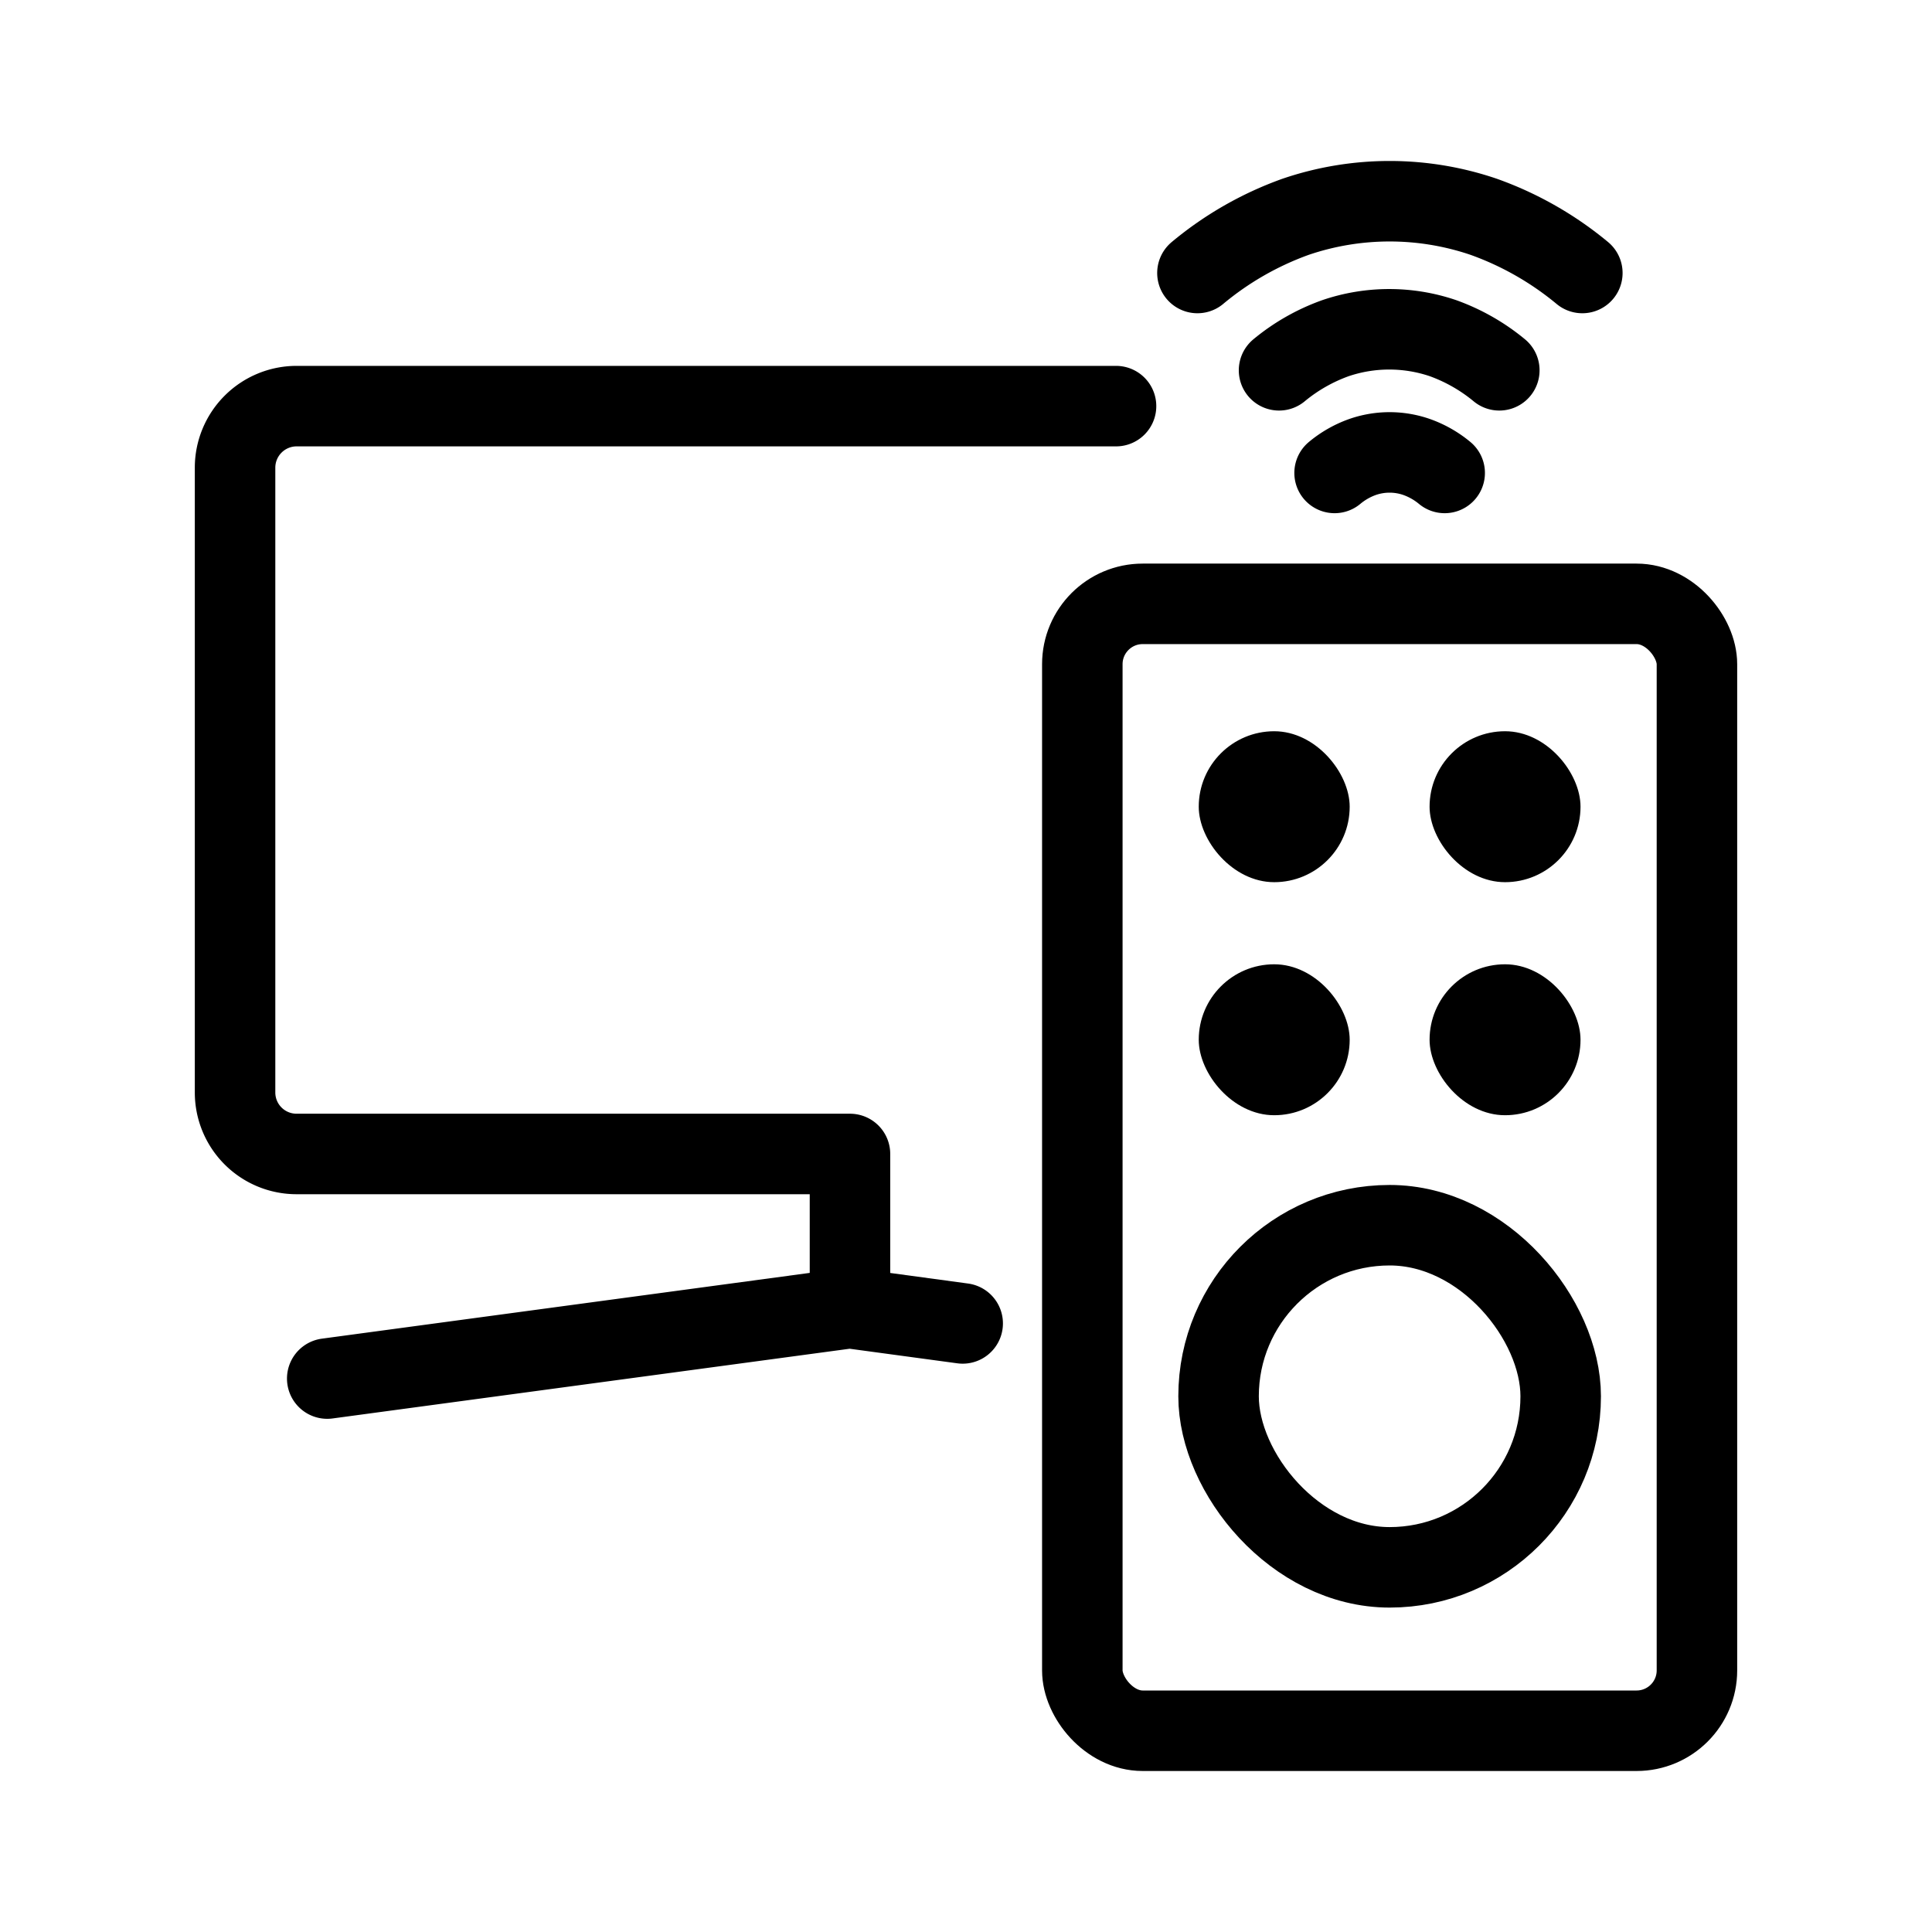 <svg xmlns="http://www.w3.org/2000/svg" width="192" height="192" viewBox="0 0 192 192"><defs><style>.cls-1{fill:none;stroke:#000;stroke-linecap:round;stroke-linejoin:round;stroke-width:8px;}</style></defs><rect class="cls-1" x="107.56" y="60.01" width="61.08" height="111.99" rx="6"/><rect class="cls-1" x="121.1" y="121.76" width="34" height="34" rx="17"/><rect x="142.07" y="95.83" width="15" height="15" rx="7.5"/><rect x="119.13" y="95.83" width="15" height="15" rx="7.5"/><rect x="142.07" y="72.67" width="15" height="15" rx="7.5"/><rect x="119.13" y="72.67" width="15" height="15" rx="7.5"/><path class="cls-1" d="M143.57,47a9.15,9.15,0,0,0-2.8-1.59,8.18,8.18,0,0,0-5.35,0A9.1,9.1,0,0,0,132.63,47"/><path class="cls-1" d="M149,36.8a18.72,18.72,0,0,0-5.59-3.19,16.61,16.61,0,0,0-10.7,0,18.65,18.65,0,0,0-5.6,3.19"/><path class="cls-1" d="M157.25,27.13a32.41,32.41,0,0,0-9.79-5.58,29,29,0,0,0-18.72,0A32.17,32.17,0,0,0,119,27.13"/><path class="cls-1" d="M110.91,40.36H29.47a6.12,6.12,0,0,0-6.11,6.11v62.1a6.11,6.11,0,0,0,6.11,6.11h55V130l11.2,1.52L84.44,130l-51.92,7"/></svg>